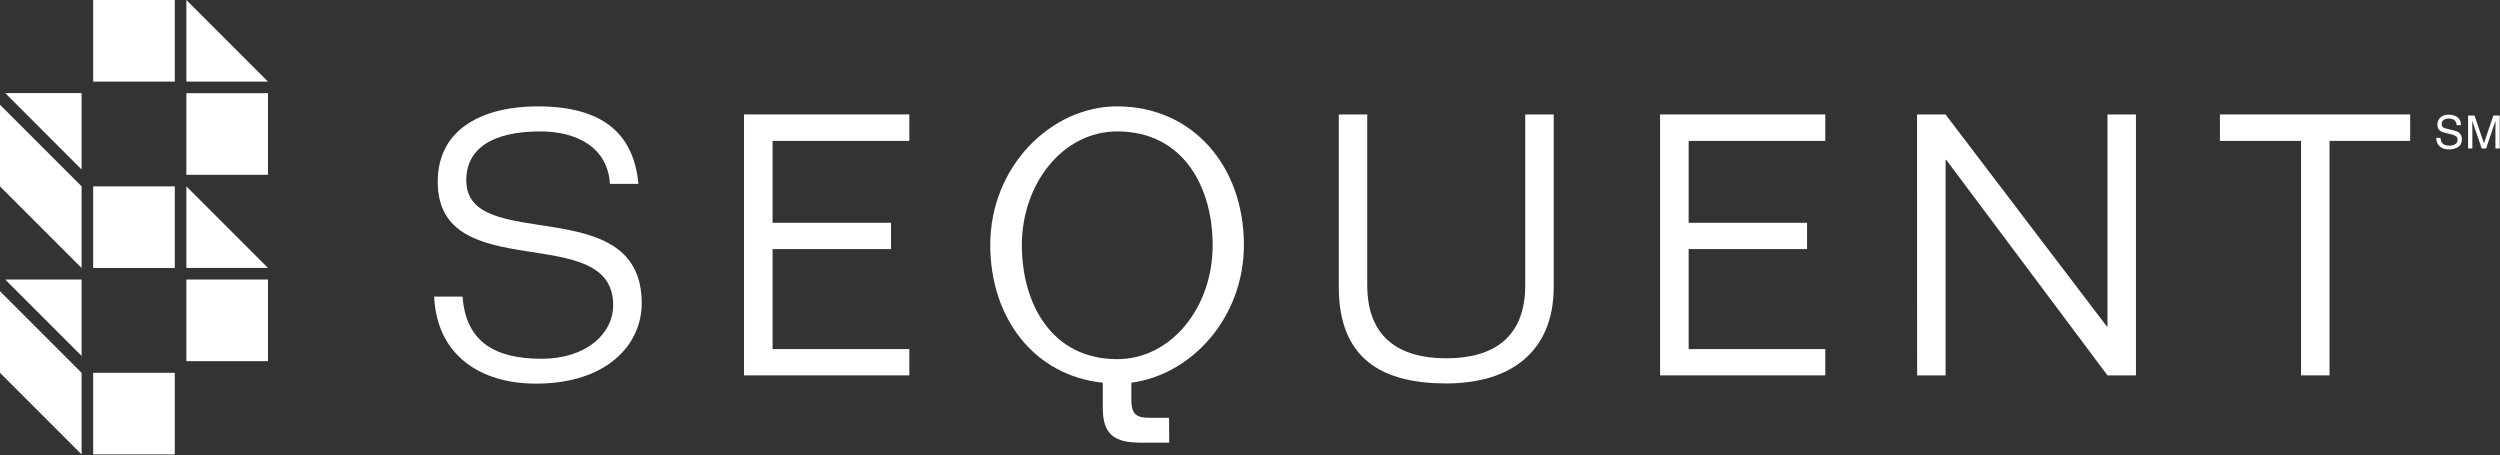 <?xml version="1.0" encoding="UTF-8"?>
<svg width="247px" height="45px" viewBox="0 0 247 45" version="1.1" xmlns="http://www.w3.org/2000/svg" xmlns:xlink="http://www.w3.org/1999/xlink">
    <rect x="0" y="0" width="247" height="45" fill="#333333" stroke="none"/>
    <!-- Generator: Sketch 51.3 (57544) - http://www.bohemiancoding.com/sketch -->
    <title>logo_white</title>
    <desc>Created with Sketch.</desc>
    <defs></defs>
    <g id="Page-1" stroke="none" stroke-width="1" fill="none" fill-rule="evenodd">
        <g id="logo_white" fill="#FFFFFF">
            <path d="M60.263,18.169 C60.038,14.522 56.934,12.984 53.4,12.984 C48.628,12.984 46.069,14.681 46.069,17.822 C46.069,25.191 63.403,18.759 63.403,29.953 C63.403,34.106 59.897,37.903 52.959,37.903 C47.513,37.903 43.172,35.156 42.891,29.306 L45.703,29.306 C46.031,33.891 49.059,35.447 53.503,35.447 C57.947,35.447 60.581,32.953 60.581,30.141 C60.581,21.703 43.247,28.406 43.247,17.953 C43.247,12.572 47.934,10.509 53.109,10.509 C59.391,10.509 62.606,13.069 63.075,18.169 L60.263,18.169 Z" id="Shape" fill-rule="nonzero"></path>
            <polygon id="Shape" fill-rule="nonzero" points="73.509 11.306 89.841 11.306 89.841 13.922 76.331 13.922 76.331 22.012 88.031 22.012 88.031 24.609 76.331 24.609 76.331 34.491 89.841 34.491 89.841 37.087 73.509 37.087"></polygon>
            <path d="M115.519,43.734 L112.706,43.734 C110.138,43.734 108.956,42.975 108.956,40.303 L108.956,37.809 C102.244,37.125 97.838,31.491 97.838,24.197 C97.838,16.434 103.866,10.509 110.362,10.509 C117.862,10.509 122.897,16.434 122.897,24.197 C122.897,31.387 117.731,37.022 111.778,37.809 L111.778,39.506 C111.778,40.809 112.172,41.278 113.513,41.278 L115.5,41.278 L115.519,43.734 Z M110.381,12.984 C105.037,12.984 100.959,18.113 100.959,24.234 C100.959,29.972 103.884,35.484 110.381,35.484 C115.734,35.484 119.812,30.356 119.812,24.234 C119.812,18.45 116.888,12.984 110.381,12.984 Z" id="Shape" fill-rule="nonzero"></path>
            <path d="M153.506,11.306 L153.506,28.35 C153.506,34.781 149.213,37.884 142.894,37.884 C136.575,37.884 132.272,35.484 132.272,28.35 L132.272,11.306 L135.084,11.306 L135.084,28.181 C135.084,33.309 138.197,35.4 142.894,35.4 C147.591,35.4 150.694,33.309 150.694,28.181 L150.694,11.306 L153.506,11.306 Z" id="Shape" fill-rule="nonzero"></path>
            <polygon id="Shape" fill-rule="nonzero" points="164.016 11.306 180.338 11.306 180.338 13.922 166.838 13.922 166.838 22.012 178.537 22.012 178.537 24.609 166.838 24.609 166.838 34.491 180.338 34.491 180.338 37.087 164.016 37.087"></polygon>
            <polygon id="Shape" fill-rule="nonzero" points="189.403 11.306 192.216 11.306 208.153 32.25 208.219 32.25 208.219 11.306 211.031 11.306 211.031 37.087 208.219 37.087 192.291 15.797 192.225 15.797 192.225 37.087 189.412 37.087"></polygon>
            <polygon id="Shape" fill-rule="nonzero" points="238.125 11.306 238.125 13.922 230.156 13.922 230.156 37.087 227.344 37.087 227.344 13.922 219.328 13.922 219.328 11.306"></polygon>
            <polygon id="Shape" fill-rule="nonzero" points="9.206 0 17.269 0 17.269 8.062 9.206 8.062"></polygon>
            <polygon id="Shape" fill-rule="nonzero" points="9.206 18.413 17.269 18.413 17.269 26.475 9.206 26.475"></polygon>
            <polyline id="Shape" fill-rule="nonzero" points="18.413 18.413 18.413 26.475 26.475 26.475"></polyline>
            <polygon id="Shape" fill-rule="nonzero" points="18.413 9.206 26.475 9.206 26.475 17.269 18.413 17.269"></polygon>
            <polygon id="Shape" fill-rule="nonzero" points="18.413 27.619 26.475 27.619 26.475 35.681 18.413 35.681"></polygon>
            <polygon id="Shape" fill-rule="nonzero" points="9.206 36.834 17.269 36.834 17.269 44.897 9.206 44.897"></polygon>
            <polyline id="Shape" fill-rule="nonzero" points="18.413 0 18.413 8.062 26.475 8.062"></polyline>
            <polyline id="Shape" fill-rule="nonzero" points="8.062 16.744 8.062 9.197 0.516 9.197"></polyline>
            <polyline id="Shape" fill-rule="nonzero" points="8.062 35.166 8.062 27.619 0.516 27.619"></polyline>
            <polygon id="Shape" fill-rule="nonzero" points="0 10.35 0 18.413 8.062 26.475 8.062 18.413"></polygon>
            <polygon id="Shape" fill-rule="nonzero" points="0 28.772 0 36.834 8.062 44.897 8.062 36.834"></polygon>
            <path d="M241.12,13.618 C241.131,13.803 241.172,13.953 241.246,14.068 C241.387,14.283 241.636,14.391 241.99,14.391 C242.15,14.391 242.296,14.368 242.426,14.32 C242.68,14.229 242.806,14.065 242.806,13.829 C242.806,13.652 242.753,13.525 242.644,13.45 C242.536,13.376 242.366,13.312 242.135,13.257 L241.708,13.158 C241.429,13.092 241.23,13.021 241.115,12.943 C240.914,12.806 240.814,12.604 240.814,12.333 C240.814,12.041 240.913,11.801 241.109,11.614 C241.307,11.426 241.586,11.332 241.946,11.332 C242.278,11.332 242.56,11.414 242.792,11.579 C243.024,11.744 243.141,12.007 243.141,12.368 L242.726,12.368 C242.705,12.195 242.659,12.061 242.591,11.968 C242.462,11.798 242.242,11.713 241.933,11.713 C241.684,11.713 241.506,11.768 241.397,11.877 C241.288,11.986 241.233,12.113 241.233,12.258 C241.233,12.418 241.297,12.534 241.427,12.608 C241.511,12.656 241.702,12.715 242,12.785 L242.441,12.889 C242.654,12.94 242.819,13.009 242.934,13.096 C243.136,13.247 243.235,13.468 243.235,13.758 C243.235,14.118 243.108,14.376 242.852,14.531 C242.597,14.686 242.3,14.763 241.961,14.763 C241.566,14.763 241.258,14.659 241.034,14.453 C240.81,14.248 240.702,13.97 240.706,13.618 L241.12,13.618 Z" id="Fill-27"></path>
            <path d="M243.847,11.414 L244.479,11.414 L245.413,14.164 L246.343,11.414 L246.97,11.414 L246.97,14.667 L246.549,14.667 L246.549,12.747 C246.549,12.681 246.55,12.571 246.554,12.417 C246.557,12.264 246.558,12.099 246.558,11.923 L245.629,14.667 L245.192,14.667 L244.254,11.923 L244.254,12.023 C244.254,12.102 244.257,12.224 244.261,12.387 C244.265,12.551 244.268,12.67 244.268,12.747 L244.268,14.667 L243.847,14.667 L243.847,11.414 Z" id="Fill-28"></path>
        </g>
    </g>
</svg>